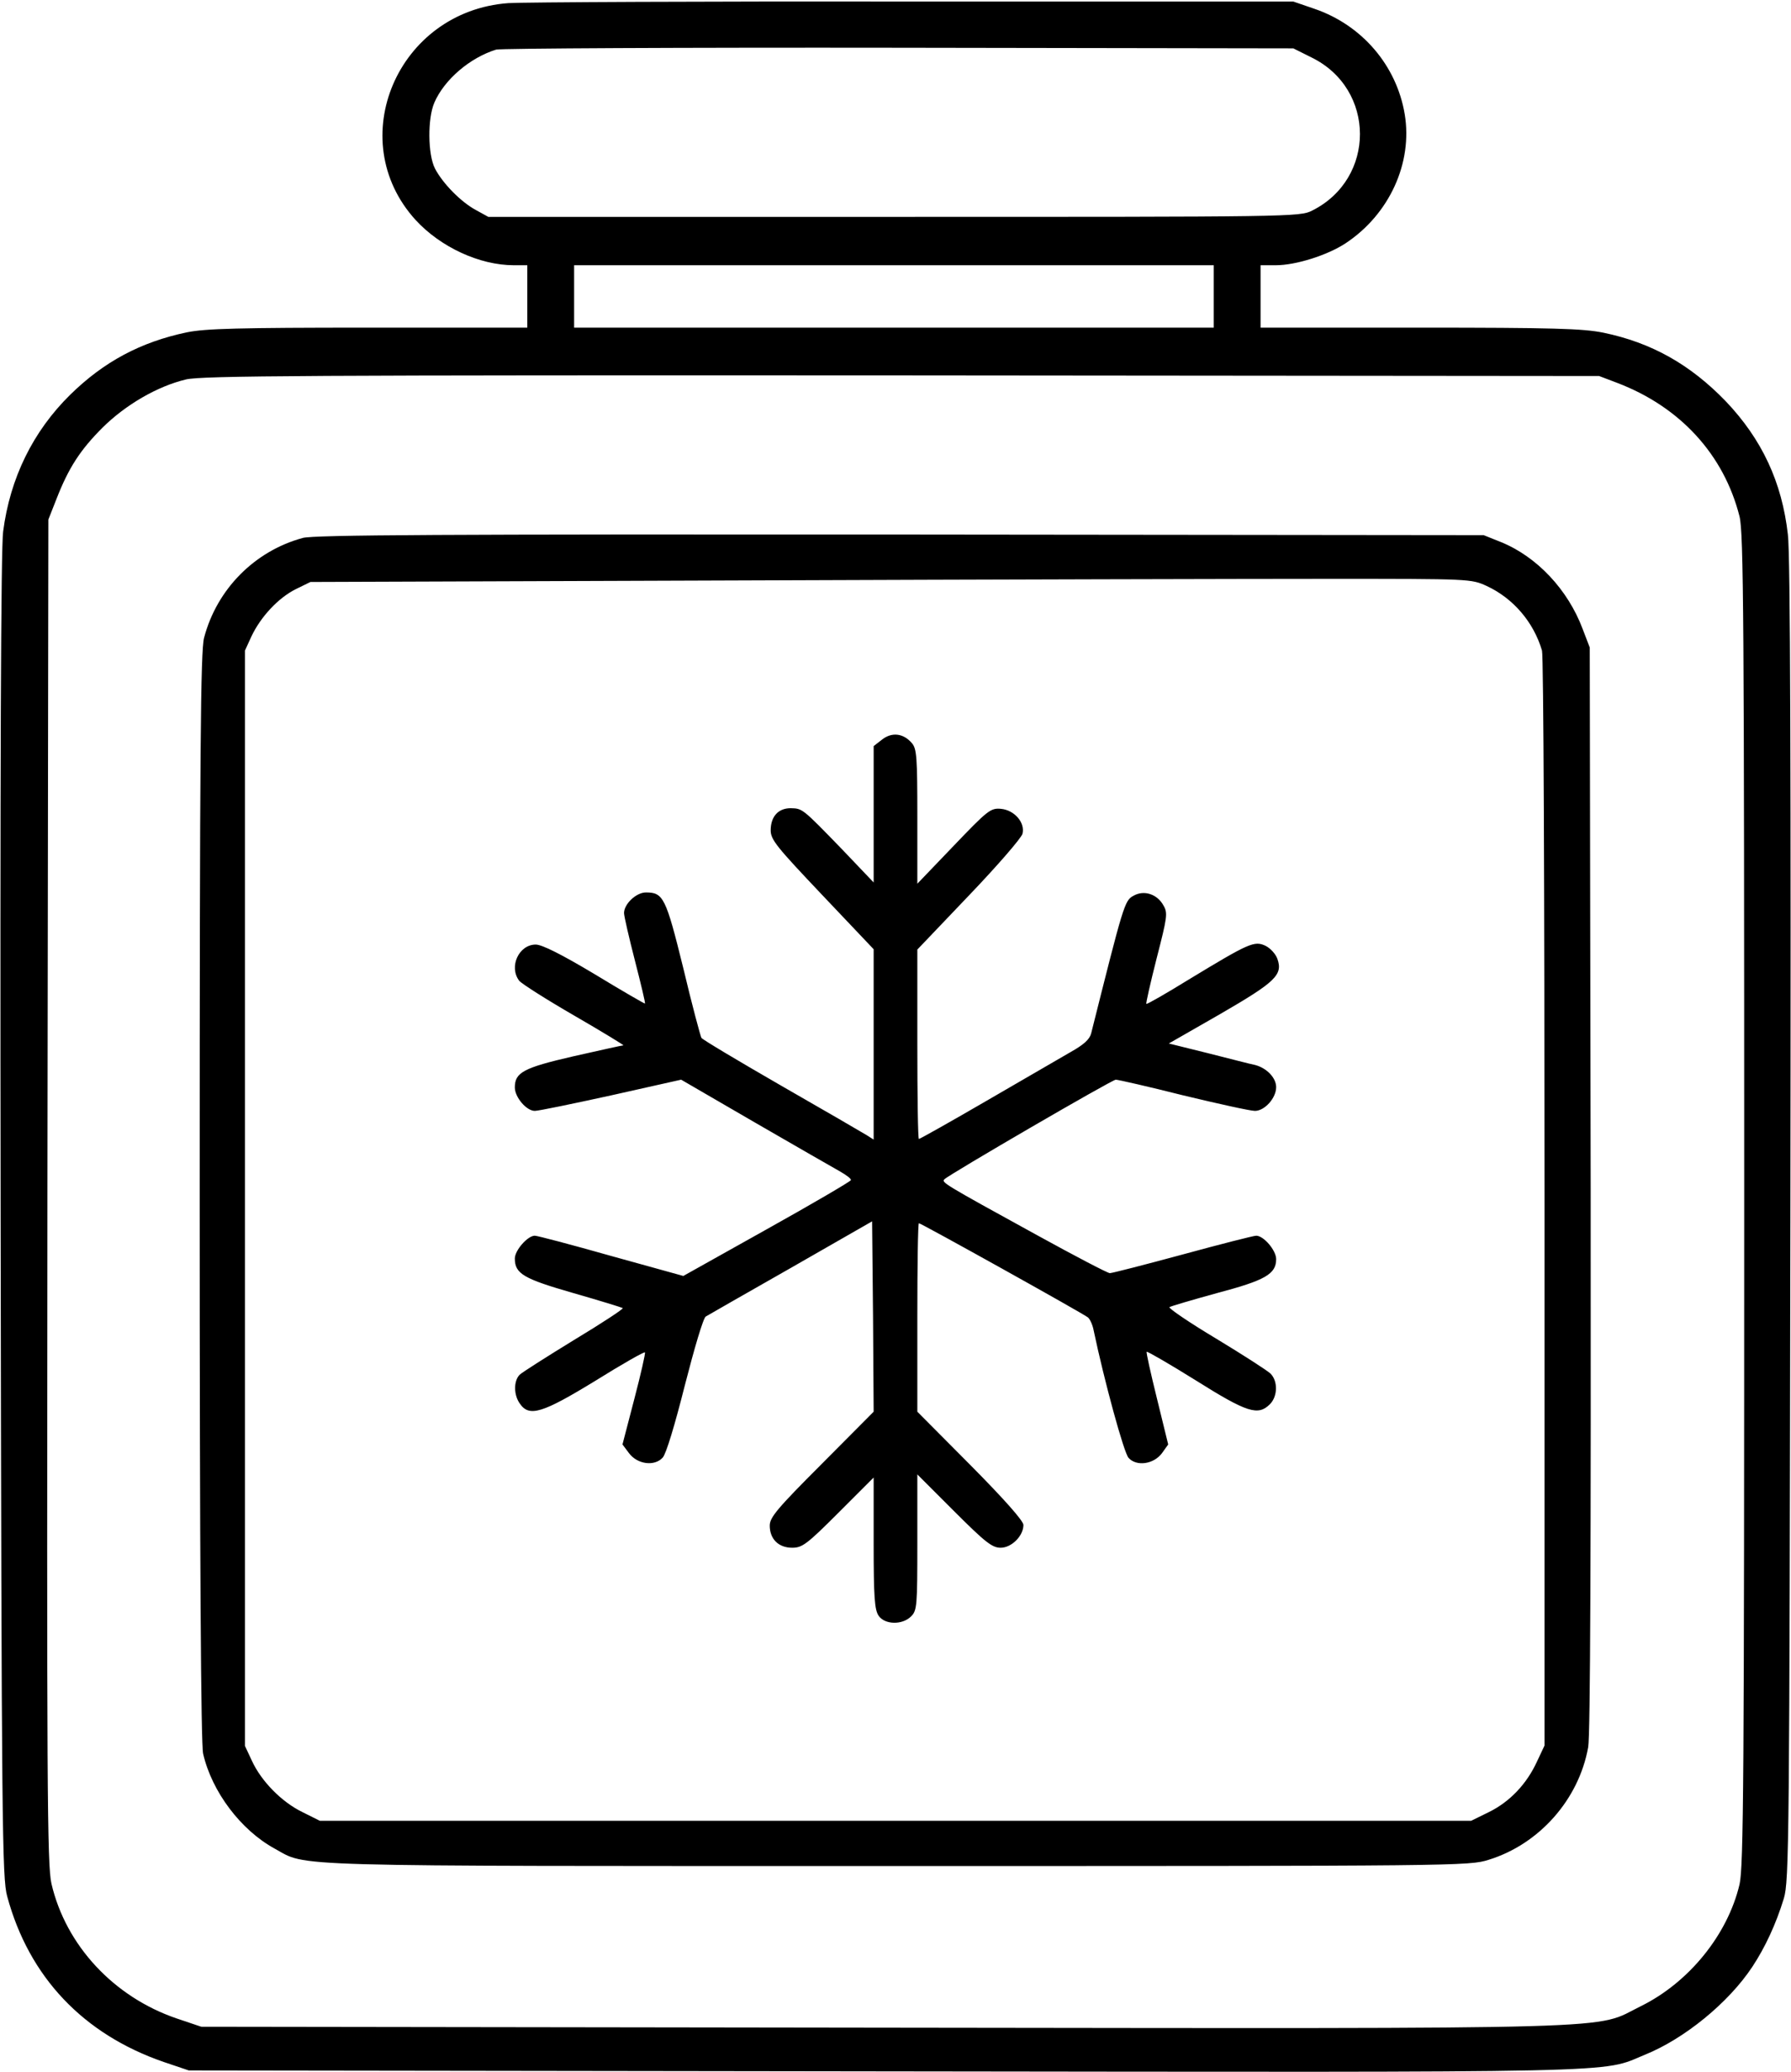<?xml version="1.0" standalone="no"?>
<!DOCTYPE svg PUBLIC "-//W3C//DTD SVG 20010904//EN"
 "http://www.w3.org/TR/2001/REC-SVG-20010904/DTD/svg10.dtd">
<svg version="1.0" xmlns="http://www.w3.org/2000/svg"
 width="574pt" height="664pt" viewBox="0 0 574 664"
 preserveAspectRatio="xMidYMid meet">
<g transform="translate(0,664) scale(0.1,-0.1)"
fill="#000000" stroke="none">
<path d="M1629 6630 c-355 -26 -531 -438 -297 -695 80 -87 205 -145 315 -145
l43 0 0 -100 0 -100 -509 0 c-417 0 -523 -3 -582 -15 -148 -31 -266 -94 -374
-200 -119 -117 -193 -267 -215 -439 -7 -55 -10 -744 -8 -2196 3 -1958 5 -2120
21 -2177 70 -259 244 -442 502 -531 l80 -27 2225 -3 c2429 -3 2298 -6 2441 53
127 51 269 167 345 282 41 62 76 137 101 219 17 56 18 177 21 2169 2 1432 0
2140 -8 2202 -19 168 -83 305 -199 427 -114 118 -238 188 -393 220 -65 13
-160 16 -588 16 l-510 0 0 100 0 100 49 0 c64 0 165 32 223 70 141 93 216 258
190 414 -26 156 -137 286 -290 338 l-67 23 -1215 0 c-668 1 -1254 -2 -1301 -5z
m2574 -174 c207 -101 207 -389 2 -491 -39 -20 -67 -20 -1340 -20 l-1300 0 -40
22 c-48 26 -106 85 -131 133 -23 45 -24 160 -2 211 32 74 114 144 198 170 14
4 594 7 1290 6 l1265 -2 58 -29z m-313 -766 l0 -100 -1025 0 -1025 0 0 100 0
100 1025 0 1025 0 0 -100z m1293 -277 c202 -77 342 -230 392 -428 13 -52 15
-319 15 -2190 0 -1863 -2 -2138 -15 -2194 -38 -161 -162 -314 -316 -390 -155
-76 16 -72 -2429 -69 l-2185 3 -80 27 c-201 69 -354 234 -400 431 -14 59 -15
309 -13 2219 l3 2153 26 66 c39 100 76 157 148 229 74 73 175 132 267 154 50
12 390 14 2294 13 l2235 -2 58 -22z"/>
<path d="M970 4916 c-154 -42 -275 -164 -316 -320 -11 -42 -14 -348 -14 -1791
0 -1165 4 -1755 11 -1785 28 -122 121 -245 229 -304 108 -59 -4 -56 1991 -56
1798 0 1838 0 1900 20 162 50 289 193 319 361 7 36 9 653 8 1790 l-3 1734 -23
60 c-47 125 -146 231 -262 278 l-55 22 -1870 2 c-1455 1 -1880 -1 -1915 -11z
m3795 -154 c84 -39 150 -115 177 -207 5 -17 8 -771 8 -1769 l0 -1740 -24 -51
c-33 -72 -87 -129 -154 -162 l-57 -28 -1845 0 -1845 0 -56 28 c-66 32 -132 99
-162 165 l-22 47 0 1755 0 1755 21 46 c30 63 86 123 142 151 l47 23 1405 5
c773 3 1610 5 1860 5 453 0 455 0 505 -23z"/>
<path d="M2827 4270 l-27 -21 0 -219 0 -218 -102 107 c-127 131 -126 130 -164
131 -40 0 -64 -27 -64 -71 0 -30 19 -53 165 -207 l165 -174 0 -305 0 -305 -22
14 c-13 8 -135 79 -273 158 -137 79 -253 148 -257 154 -3 5 -30 105 -58 223
-56 227 -64 243 -120 243 -31 0 -70 -37 -70 -66 0 -10 16 -79 35 -153 19 -74
34 -136 32 -137 -1 -1 -74 41 -161 94 -107 64 -169 95 -189 95 -54 0 -87 -71
-53 -116 7 -9 87 -60 177 -112 90 -52 160 -95 157 -95 -4 0 -76 -16 -160 -35
-161 -37 -188 -52 -188 -100 0 -31 37 -75 64 -75 12 0 123 23 246 50 l223 50
236 -137 c130 -75 253 -146 273 -157 21 -12 37 -24 35 -28 -1 -4 -122 -75
-269 -157 l-268 -150 -231 64 c-127 36 -237 65 -245 65 -23 0 -64 -47 -64 -73
0 -49 28 -65 188 -111 84 -24 155 -46 158 -48 2 -3 -68 -49 -156 -102 -88 -54
-167 -104 -175 -112 -19 -20 -19 -64 1 -92 30 -44 72 -31 242 73 85 53 157 94
159 91 2 -2 -13 -69 -34 -149 l-38 -146 21 -28 c27 -36 82 -43 108 -14 11 12
39 105 71 232 30 117 59 216 67 220 7 4 130 75 273 156 l260 149 3 -305 2
-305 -167 -168 c-143 -143 -166 -171 -166 -197 0 -43 28 -71 72 -71 32 0 47
11 148 112 l113 113 0 -210 c0 -174 3 -214 16 -233 20 -29 76 -30 104 -2 19
19 20 33 20 237 l0 218 118 -118 c100 -100 122 -117 149 -117 35 0 73 38 73
73 0 13 -61 82 -170 192 l-170 171 0 302 c0 166 2 302 5 302 7 0 526 -289 542
-302 6 -5 15 -24 18 -41 34 -162 97 -393 112 -409 25 -28 80 -21 107 15 l20
28 -36 147 c-20 81 -35 148 -33 150 2 2 73 -39 158 -92 164 -103 199 -114 237
-76 25 25 26 74 2 98 -9 9 -88 60 -174 112 -87 52 -154 98 -150 101 4 3 72 23
152 45 155 41 190 61 190 109 0 28 -40 75 -64 75 -8 0 -114 -27 -235 -60 -122
-33 -227 -60 -234 -60 -7 0 -112 55 -232 121 -306 168 -308 170 -298 180 16
16 537 319 549 319 7 0 104 -22 215 -50 112 -27 216 -50 231 -50 31 0 68 41
68 76 0 30 -30 61 -67 71 -16 3 -84 21 -152 38 l-125 31 164 94 c178 103 202
126 184 177 -5 15 -22 34 -38 42 -36 17 -53 9 -246 -108 -73 -45 -134 -80
-136 -78 -2 1 13 67 33 146 34 132 36 145 22 169 -20 37 -63 51 -97 31 -28
-15 -32 -31 -135 -441 -5 -19 -24 -36 -65 -59 -31 -18 -152 -88 -269 -156
-117 -68 -215 -123 -218 -123 -3 0 -5 136 -5 303 l0 304 165 173 c91 95 168
184 172 198 9 36 -26 76 -69 80 -33 3 -42 -4 -152 -119 l-116 -121 0 215 c0
190 -2 217 -17 235 -27 32 -64 37 -96 12z"/>
</g>
</svg>
